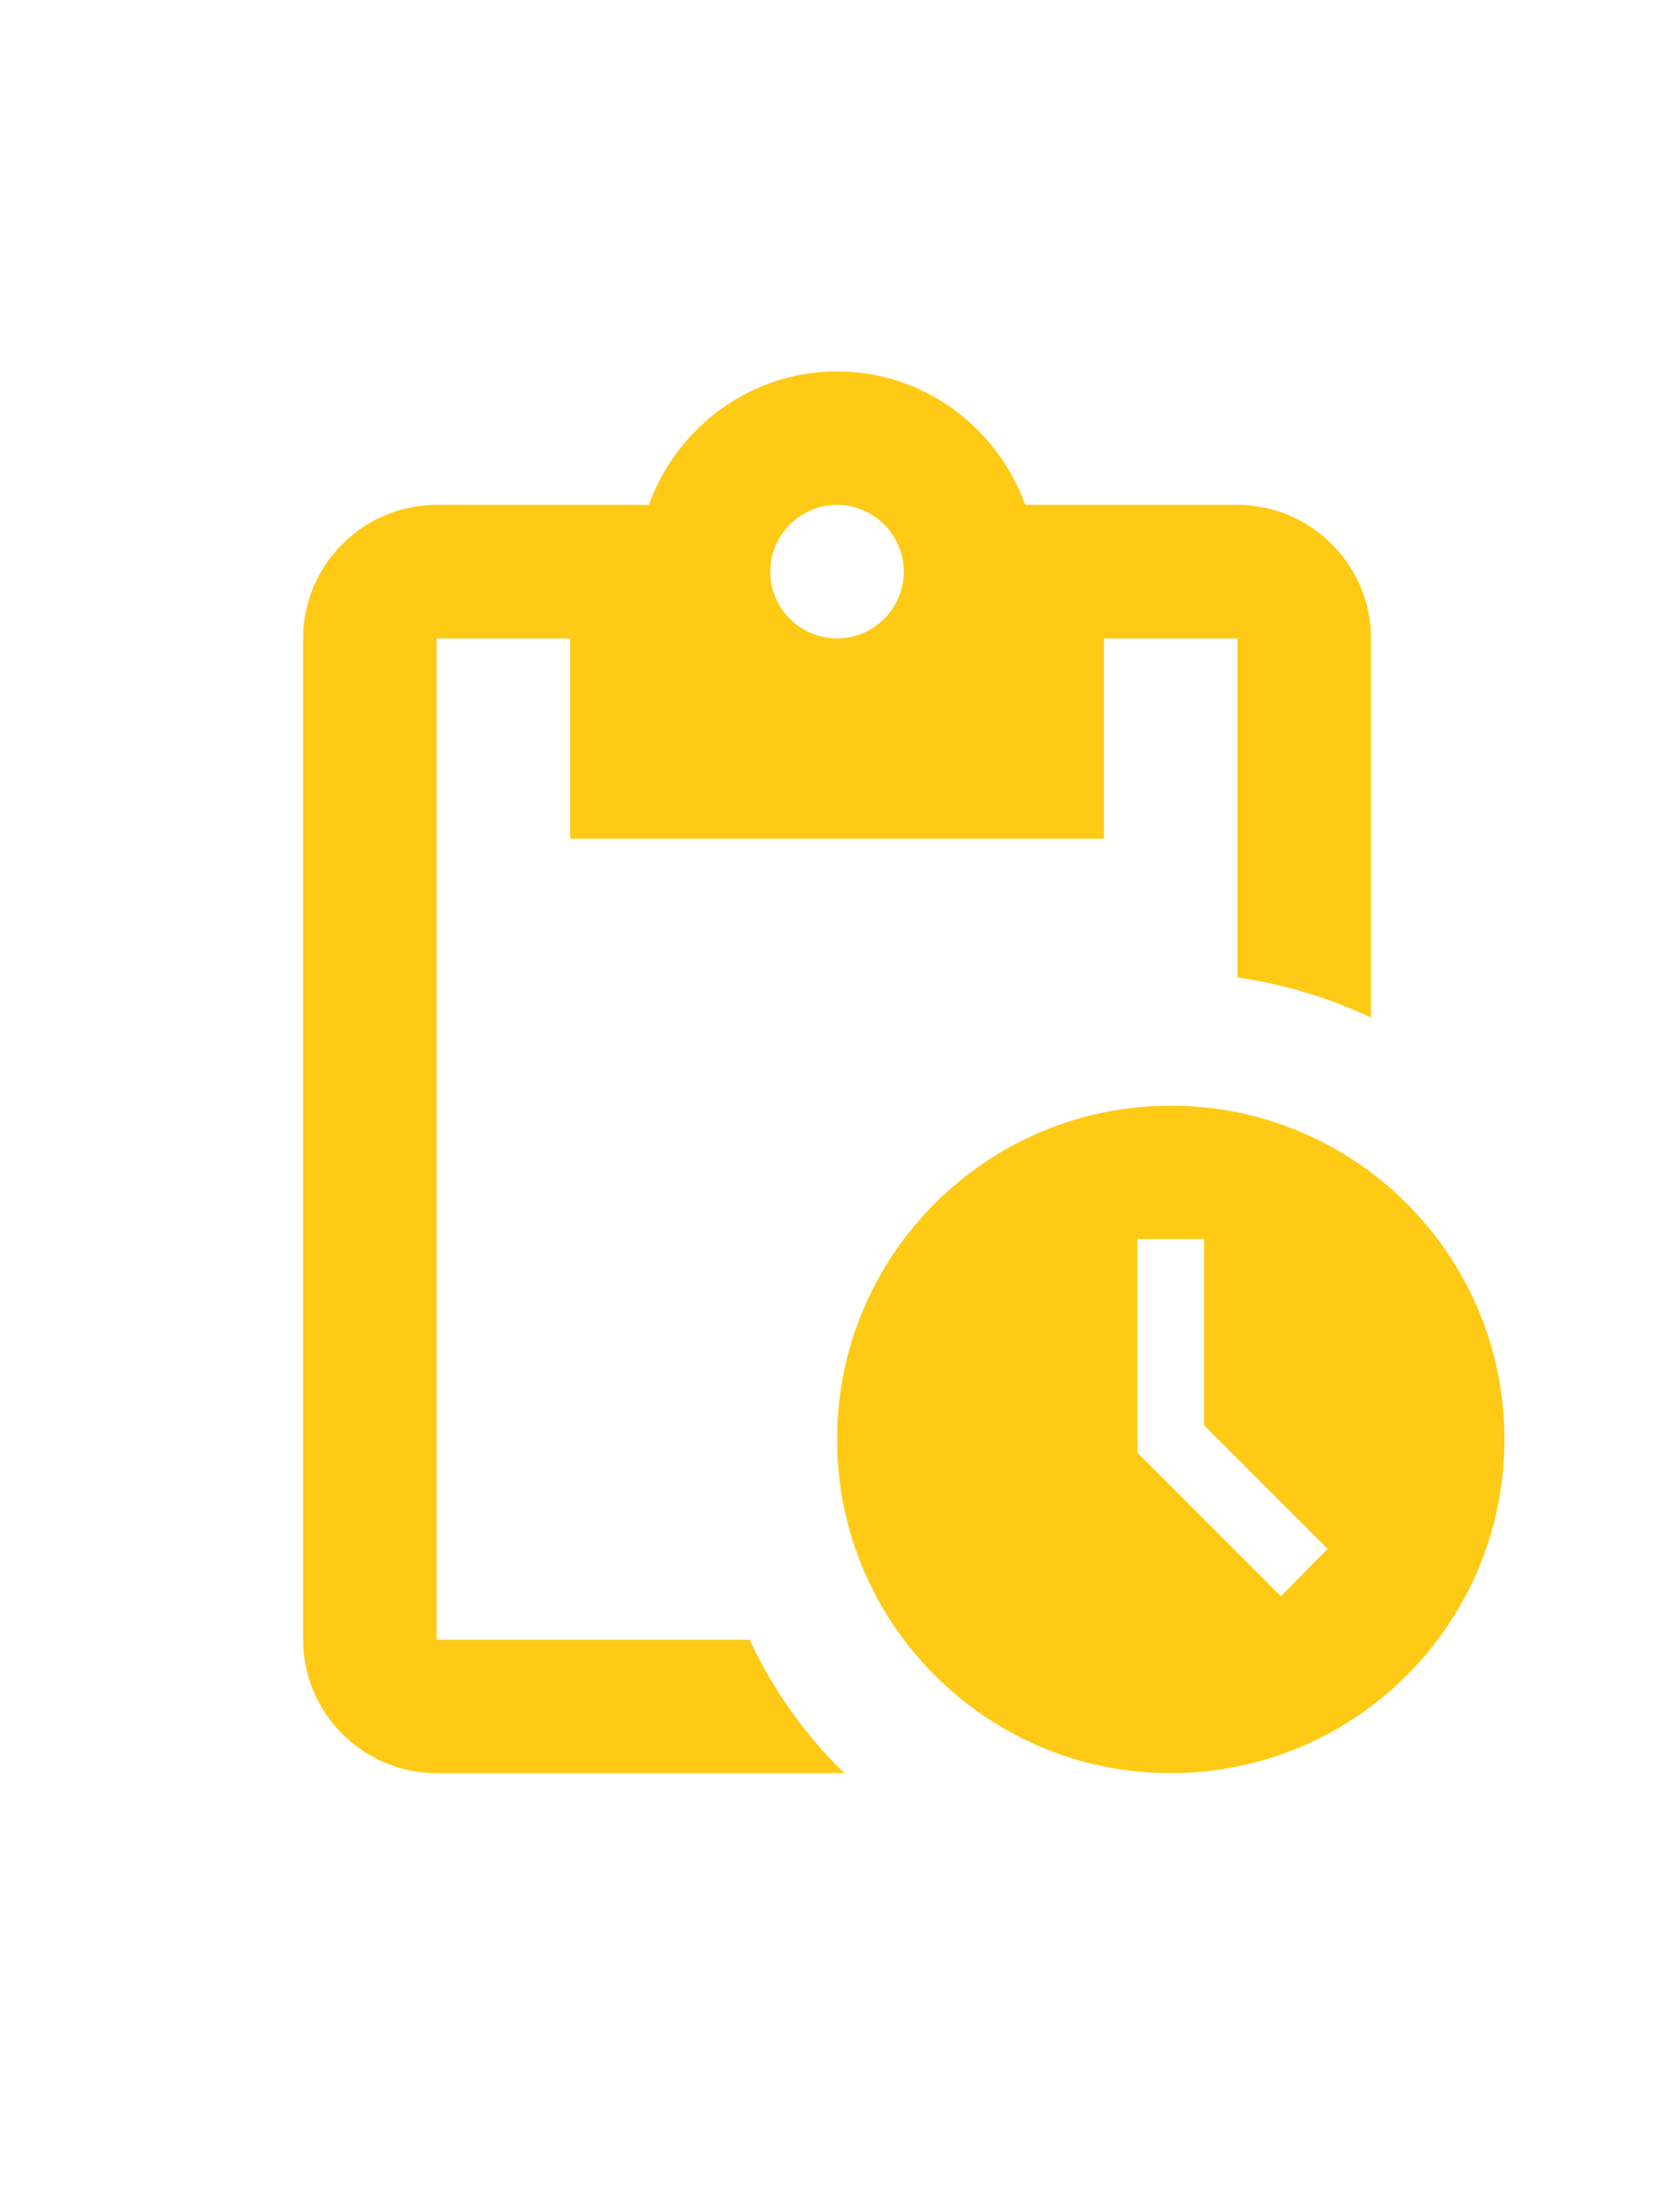 <svg width="27" height="36" viewBox="0 0 27 36" fill="none" xmlns="http://www.w3.org/2000/svg">
<g clip-path="url(#clip0_1_5869)">
<path d="M19.054 17.993C16.056 17.993 13.623 20.426 13.623 23.424C13.623 26.422 16.056 28.855 19.054 28.855C22.052 28.855 24.485 26.422 24.485 23.424C24.485 20.426 22.052 17.993 19.054 17.993ZM20.846 25.977L18.511 23.641V20.165H19.597V23.196L21.607 25.205L20.846 25.977ZM20.14 8.216H16.686C16.23 6.956 15.035 6.044 13.623 6.044C12.21 6.044 11.016 6.956 10.559 8.216H7.105C5.91 8.216 4.933 9.194 4.933 10.389V26.683C4.933 27.878 5.91 28.855 7.105 28.855H13.742C13.101 28.236 12.58 27.497 12.2 26.683H7.105V10.389H9.278V13.648H17.968V10.389H20.14V15.907C20.911 16.016 21.639 16.244 22.313 16.559V10.389C22.313 9.194 21.335 8.216 20.14 8.216ZM13.623 10.389C13.025 10.389 12.536 9.9 12.536 9.303C12.536 8.705 13.025 8.216 13.623 8.216C14.22 8.216 14.709 8.705 14.709 9.303C14.709 9.9 14.22 10.389 13.623 10.389Z" fill="#FFCA15"/>
</g>
<defs>
<clipPath id="clip0_1_5869">
<rect width="26.07" height="26.07" fill="white" transform="translate(0.588 4.958)"/>
</clipPath>
</defs>
</svg>
